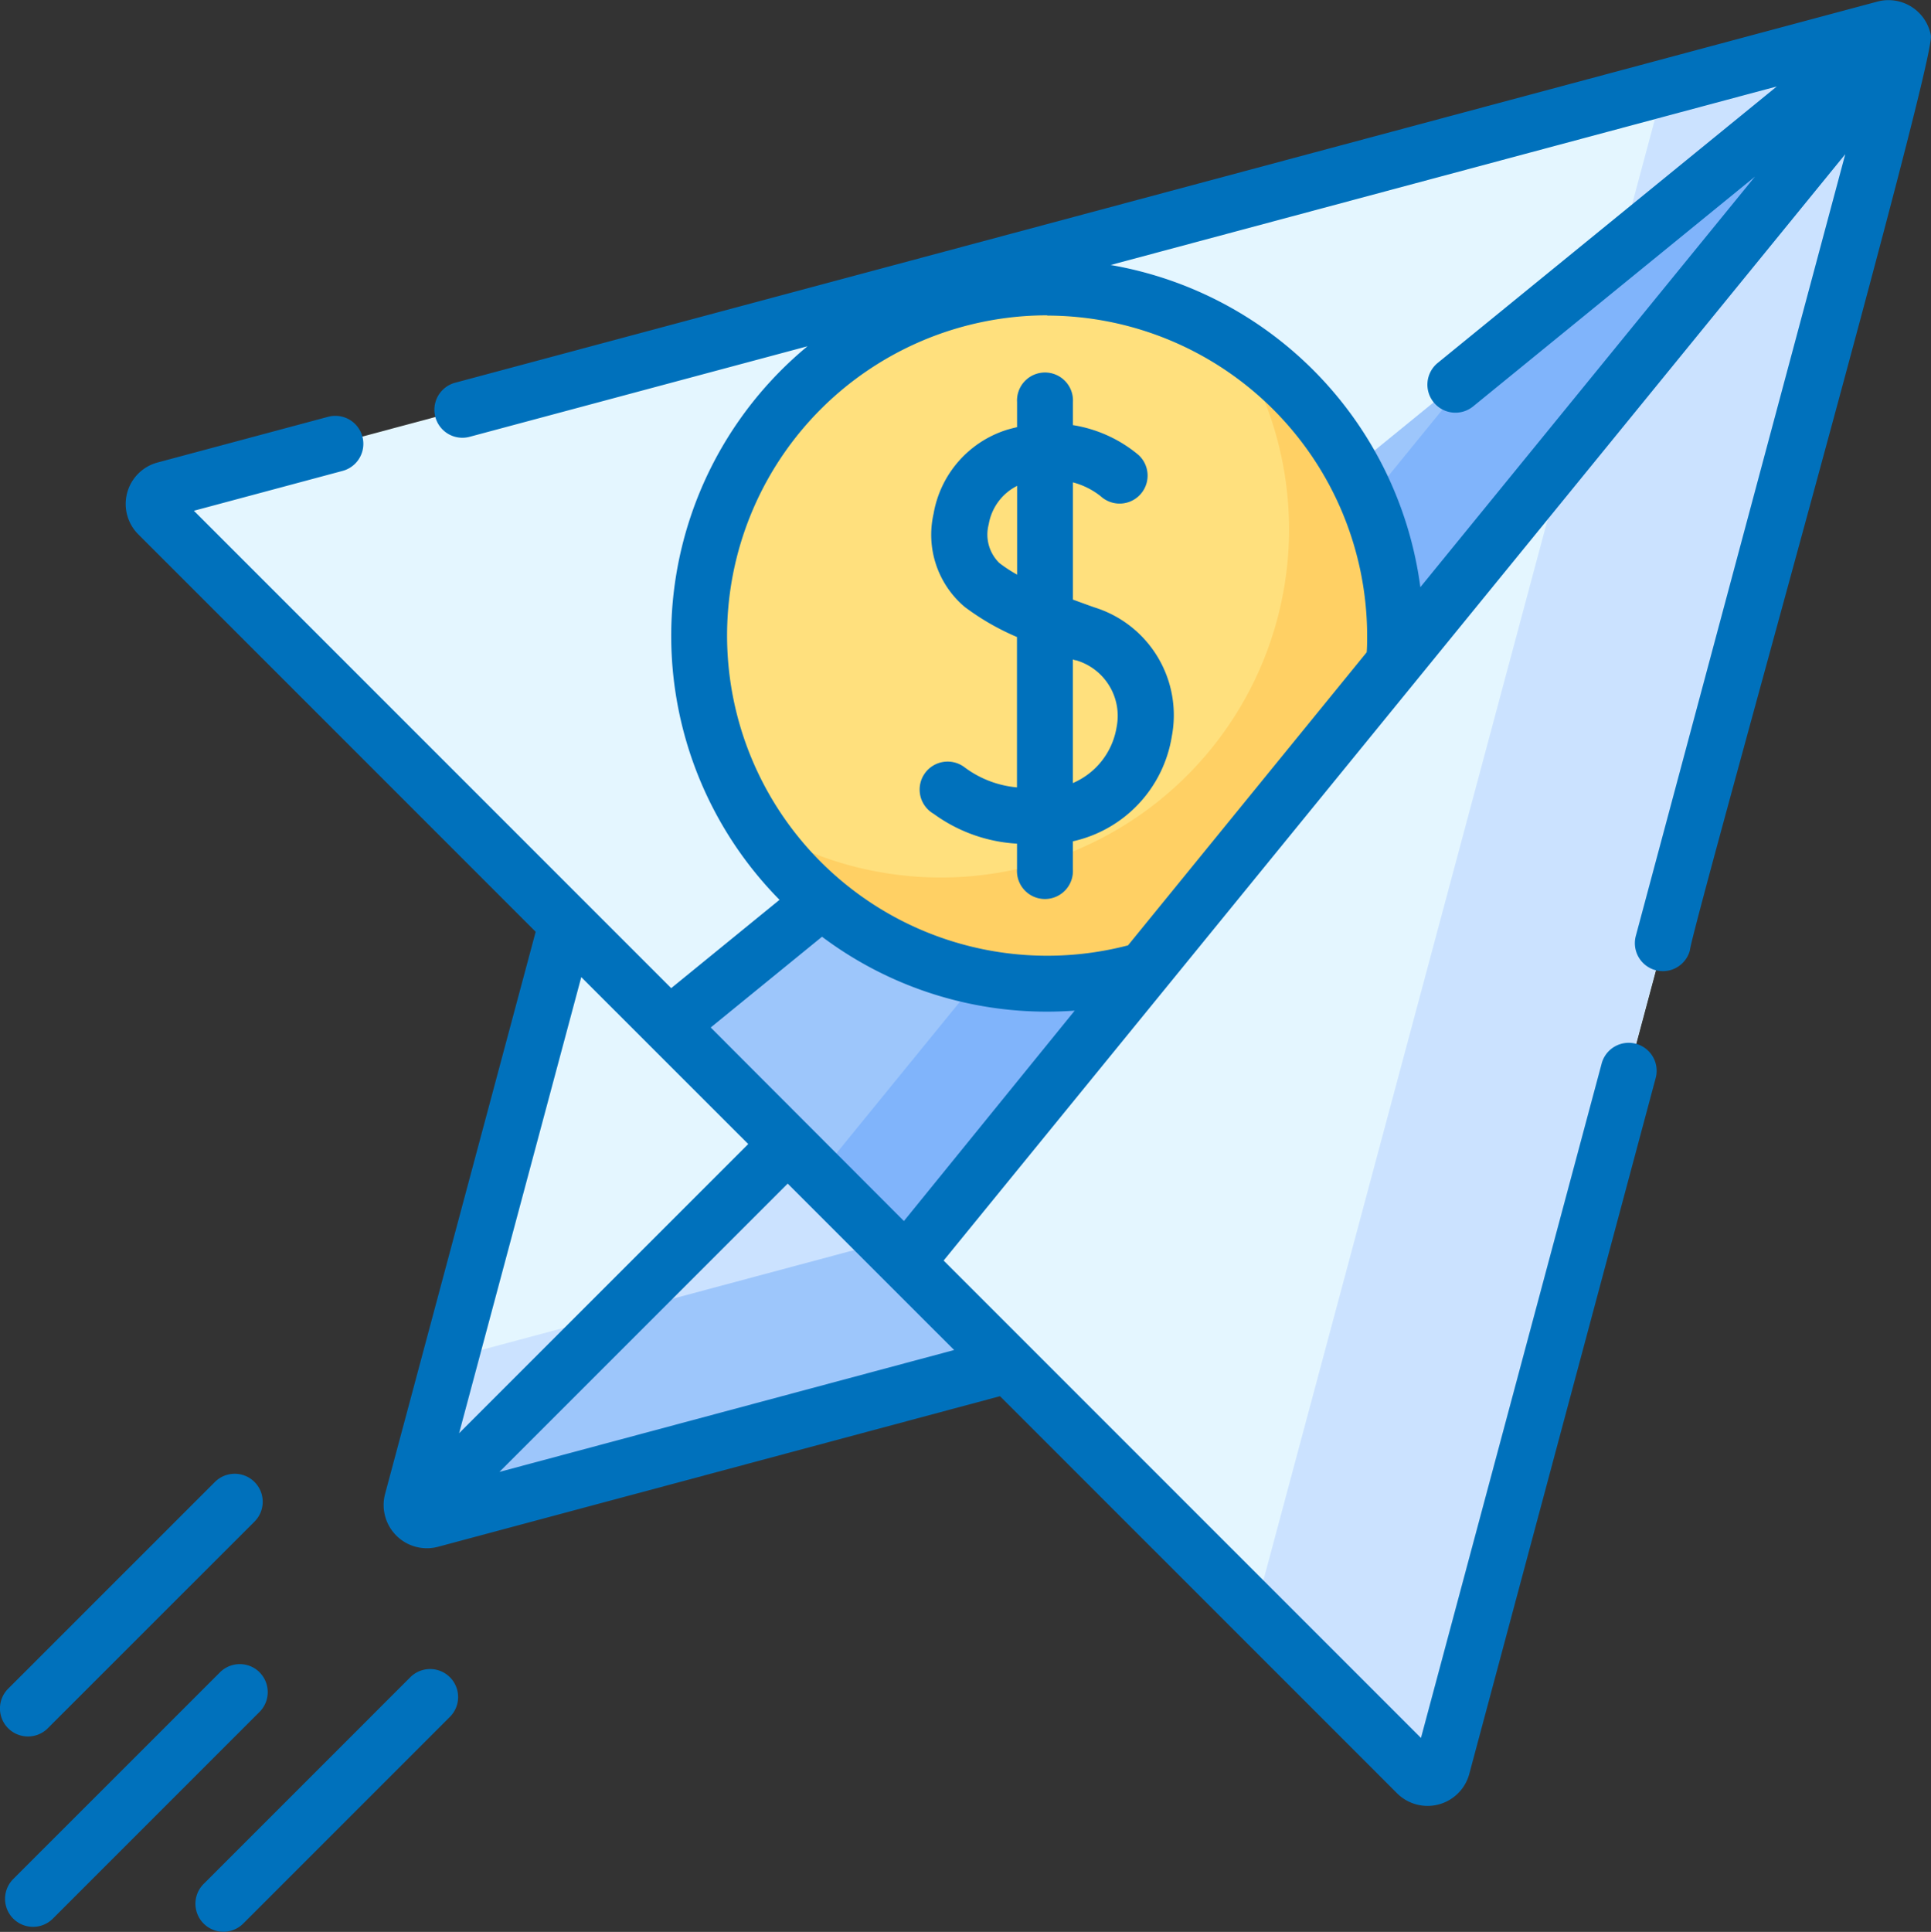 <svg id="Group_4258" data-name="Group 4258" xmlns="http://www.w3.org/2000/svg" width="38.027" height="38.04" viewBox="0 0 38.027 38.04">
  <rect x="0" y="0" width="38.027" height="38.04" fill="#333333" stroke="none"/>
  <path id="Path_3811" data-name="Path 3811" d="M362.924,407.512l13.193-3.535-10.022-10.022-3.535,13.193a.3.3,0,0,0,.364.364" transform="translate(-354.443 -377.588)" fill="#e4f6ff"/>
  <path id="Path_3812" data-name="Path 3812" d="M373.69,410.385l-10.378,2.781-.756,2.821a.294.294,0,0,0,.36.36l13.2-3.536Z" transform="translate(-354.442 -386.421)" fill="#cbe2ff"/>
  <path id="Path_3813" data-name="Path 3813" d="M371.215,404.8l-8.471,8.471a.292.292,0,0,0,.279.072l13.2-3.537Z" transform="translate(-354.548 -383.419)" fill="#cbe2ff"/>
  <path id="Path_3814" data-name="Path 3814" d="M373.8,410.385l-7.052,1.889-4,4a.291.291,0,0,0,.279.071l13.2-3.536Z" transform="translate(-354.548 -386.421)" fill="#9dc6fb"/>
  <path id="Path_3815" data-name="Path 3815" d="M385.655,359.764l-33.861,9.073a.3.3,0,0,0-.133.5l24.788,24.788a.3.3,0,0,0,.5-.133l9.073-33.861A.3.3,0,0,0,385.655,359.764Z" transform="translate(-348.542 -359.2)" fill="#e4f6ff"/>
  <path id="Path_3816" data-name="Path 3816" d="M410.875,359.76l-4.363,1.169-8.039,30,3.194,3.194a.294.294,0,0,0,.492-.132l9.076-33.872a.294.294,0,0,0-.36-.36" transform="translate(-373.757 -359.198)" fill="#cbe2ff"/>
  <path id="Path_3817" data-name="Path 3817" d="M397.821,359.977a.3.3,0,0,0-.213-.208L373.524,379.4l4.663,4.663Z" transform="translate(-360.343 -359.209)" fill="#9dc6fb"/>
  <path id="Path_3818" data-name="Path 3818" d="M401.029,359.77l-8.175,6.665-12.968,15.912,1.722,1.722,19.634-24.091a.3.3,0,0,0-.213-.208" transform="translate(-363.764 -359.209)" fill="#80b4fb"/>
  <path id="Path_3819" data-name="Path 3819" d="M388.509,377.662a6.849,6.849,0,1,0-4.947,6.586l4.926-6.043q.021-.269.021-.543" transform="translate(-361.029 -365.142)" fill="#ffe07d"/>
  <path id="Path_3820" data-name="Path 3820" d="M389.758,378.91a6.851,6.851,0,0,0-3.17-5.782,6.857,6.857,0,0,1-9.467,9.468,6.865,6.865,0,0,0,7.691,2.9l4.926-6.043q.021-.269.021-.543" transform="translate(-362.277 -366.391)" fill="#ffd064"/>
  <path id="Path_3821" data-name="Path 3821" d="M385.923,359.252a.849.849,0,0,0-1.048-.665l-28.013,7.506a.551.551,0,1,0,.285,1.065l6.654-1.783a7.4,7.4,0,0,0-.551,10.9l-2.133,1.739-9.4-9.4,2.929-.785a.551.551,0,0,0-.286-1.065l-3.359.9a.845.845,0,0,0-.379,1.414l7.826,7.826-2.968,11.078a.852.852,0,0,0,1.035,1.035l11.077-2.968,7.826,7.826a.851.851,0,0,0,1.413-.379L380.5,379.8a.551.551,0,1,0-1.064-.285l-3.554,13.263-9.4-9.4,17.756-21.785-4.125,15.393a.551.551,0,0,0,1.065.285c.016-.365,4.892-17.664,4.743-18.019m-3.031,1.007-6.679,5.445a.551.551,0,0,0,.7.854l5.548-4.523-6.589,8.084a7.425,7.425,0,0,0-6.1-6.344Zm-14.368,4.512a6.312,6.312,0,0,1,6.3,6.3c0,.109,0,.22-.009.33l-4.7,5.771a6.305,6.305,0,1,1-1.592-12.406m-5.887,16.318-5.694,5.694,2.406-8.981Zm-4.9,6.456,5.677-5.677,3.278,3.277Zm4.161-8.751,2.192-1.787a7.37,7.37,0,0,0,4.431,1.475q.273,0,.545-.02L365.7,382.6Z" transform="translate(-347.899 -358.557)" fill="#0071bc"/>
  <path id="Path_3822" data-name="Path 3822" d="M357.572,429.8l-4.07,4.07a.551.551,0,0,0,.78.78l4.07-4.07a.551.551,0,0,0-.78-.78" transform="translate(-349.492 -396.774)" fill="#0071bc"/>
  <path id="Path_3823" data-name="Path 3823" d="M345.57,426.492a.549.549,0,0,0,.389-.161l4.071-4.07a.551.551,0,0,0-.78-.78l-4.071,4.07a.551.551,0,0,0,.39.941" transform="translate(-345.018 -392.3)" fill="#0071bc"/>
  <path id="Path_3824" data-name="Path 3824" d="M350.246,429.586a.552.552,0,0,0-.78,0l-4.071,4.07a.551.551,0,1,0,.78.78l4.07-4.07a.552.552,0,0,0,0-.78" transform="translate(-345.134 -396.657)" fill="#0071bc"/>
  <path id="Path_3825" data-name="Path 3825" d="M384.494,383.151a3.083,3.083,0,0,0,1.641.587v.506a.551.551,0,1,0,1.1,0v-.552a2.528,2.528,0,0,0,1.948-2.065,2.222,2.222,0,0,0-1.529-2.543c-.138-.049-.278-.1-.418-.152v-2.308a1.484,1.484,0,0,1,.548.274.551.551,0,0,0,.743-.814,2.661,2.661,0,0,0-1.291-.587v-.452a.551.551,0,1,0-1.1,0v.492c-.065.015-.131.032-.2.052a2.107,2.107,0,0,0-1.444,1.653,1.86,1.86,0,0,0,.611,1.833,4.895,4.895,0,0,0,1.031.594v2.961a2.022,2.022,0,0,1-1.038-.4.551.551,0,1,0-.6.922m1.29-4.941a.784.784,0,0,1-.208-.762,1.042,1.042,0,0,1,.559-.756v1.748a2.854,2.854,0,0,1-.351-.23m1.5,1.913a1.14,1.14,0,0,1,.81,1.321,1.45,1.45,0,0,1-.861,1.1v-2.435l.051.019" transform="translate(-366.107 -367.126)" fill="#0071bc"/>
</svg>
